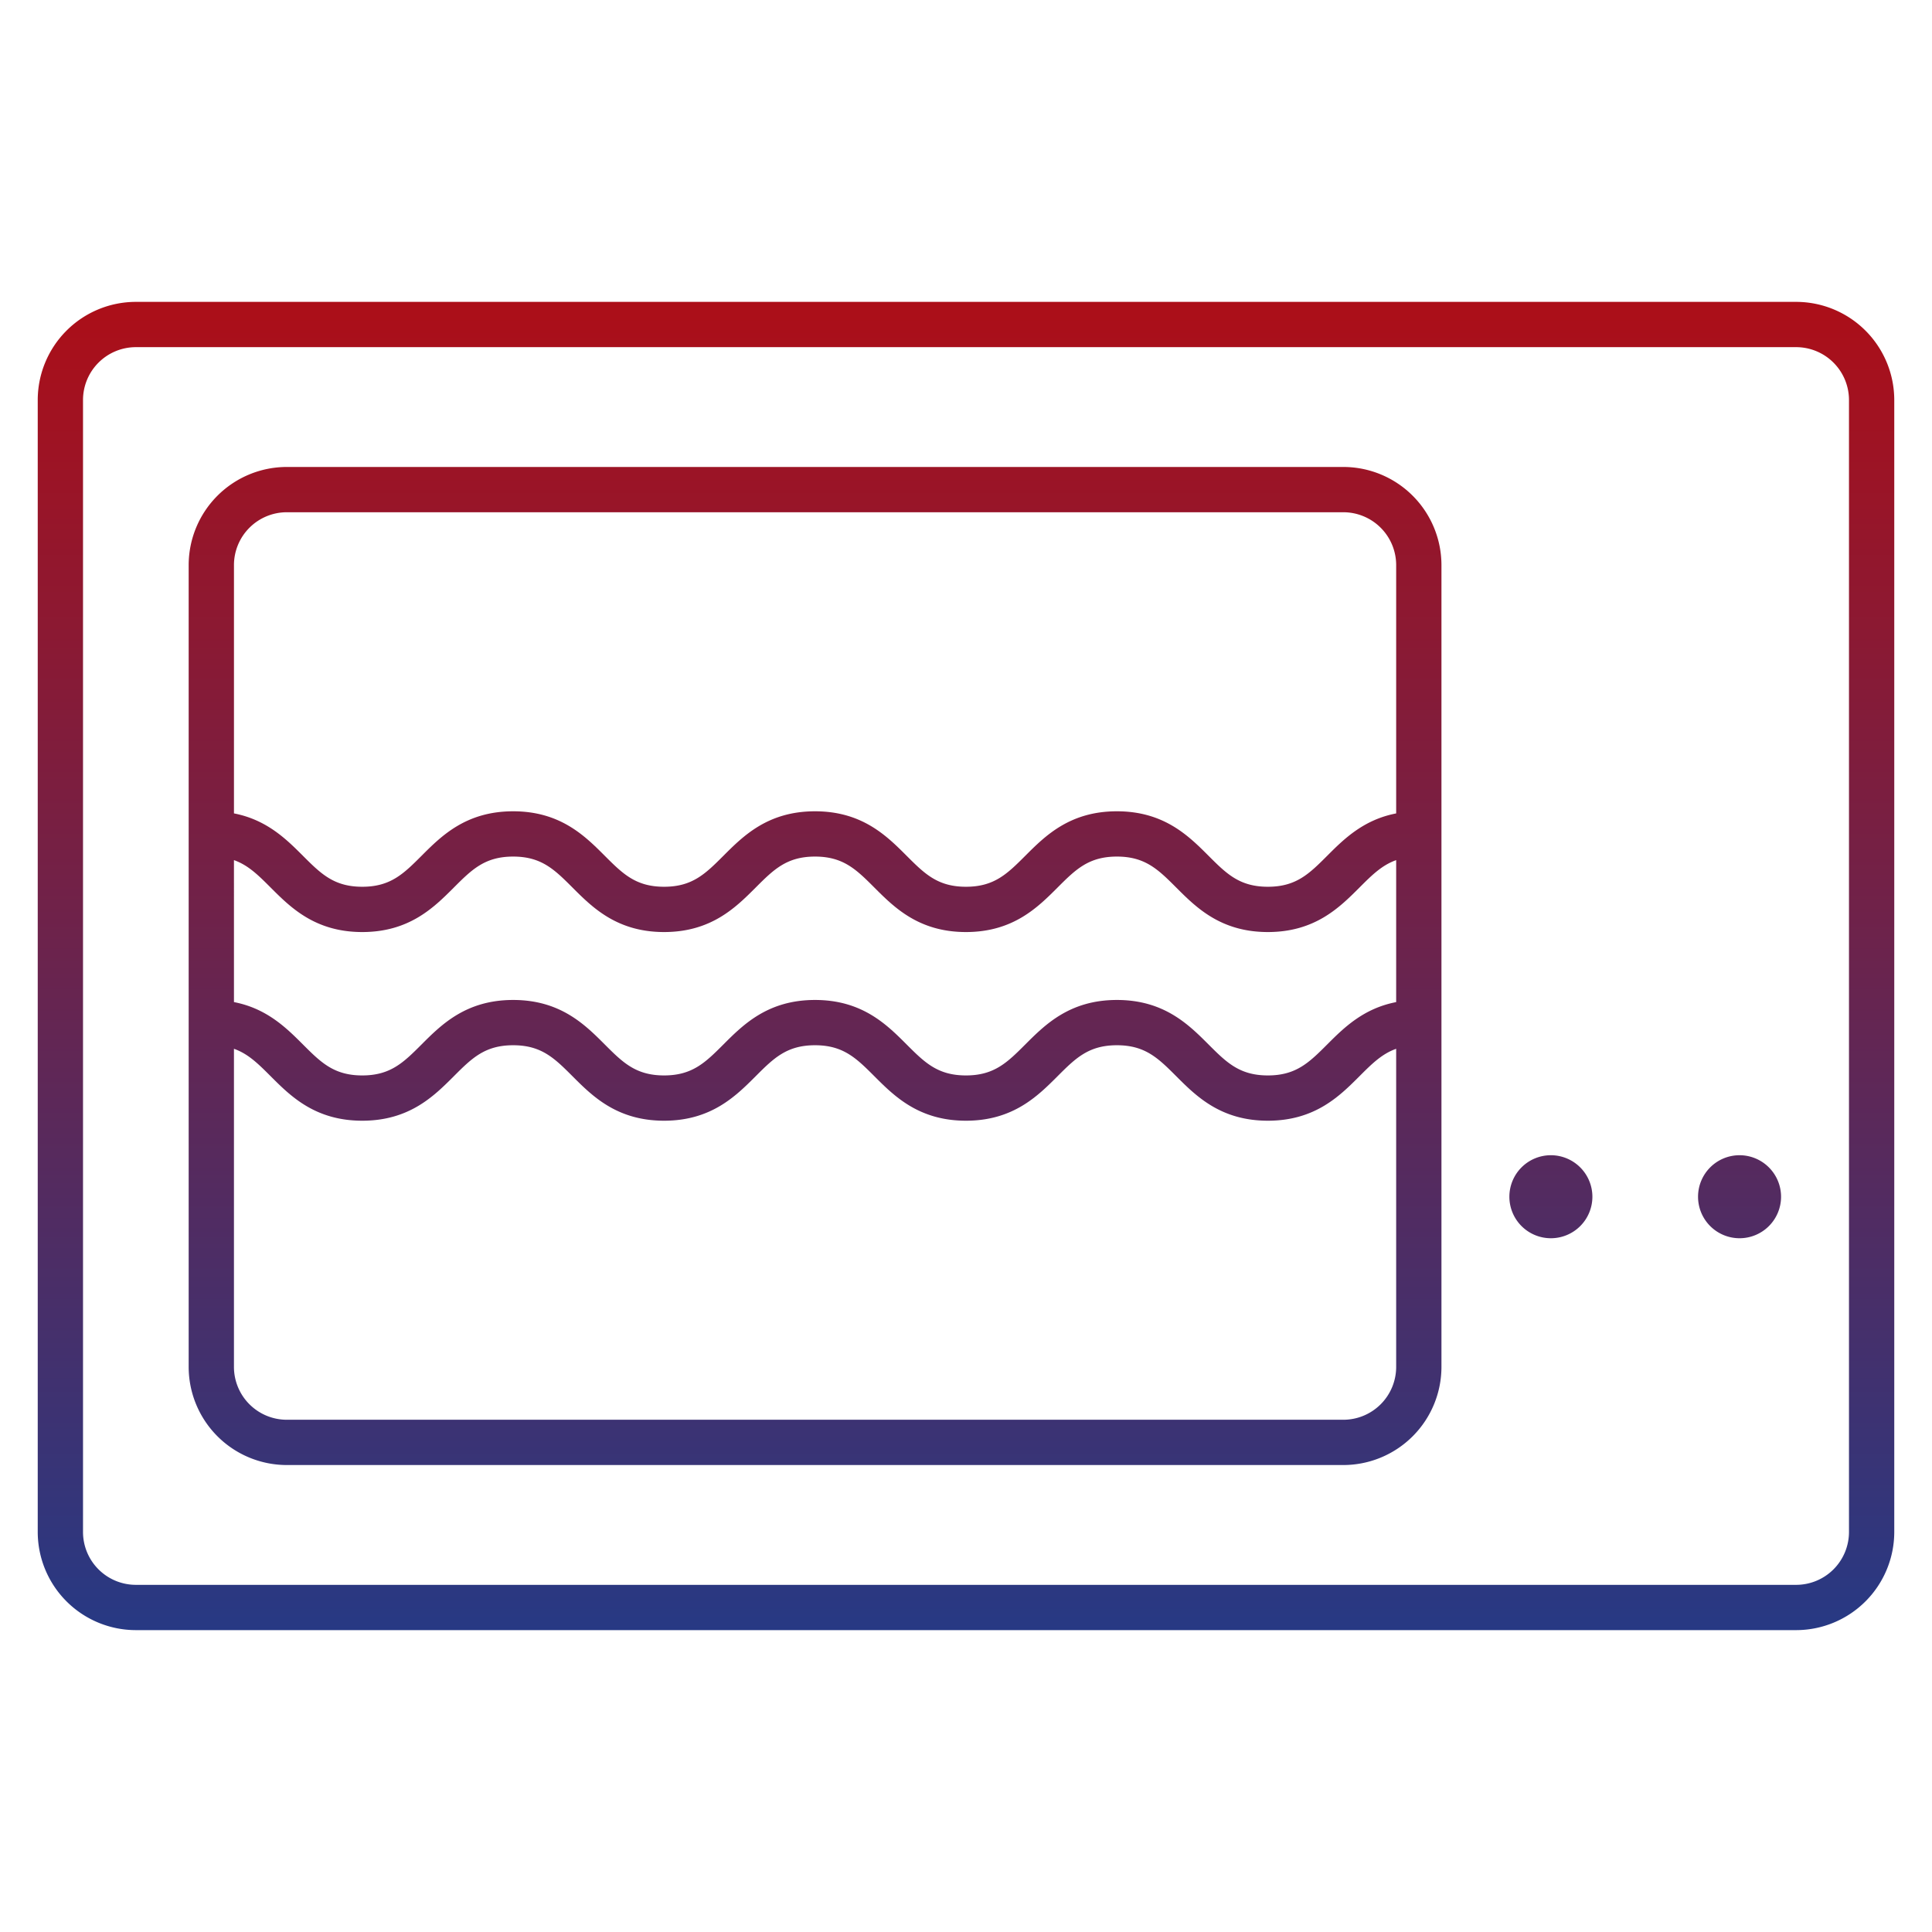 <?xml version="1.0"?>
<svg xmlns="http://www.w3.org/2000/svg" xmlns:xlink="http://www.w3.org/1999/xlink" xmlns:svgjs="http://svgjs.com/svgjs" version="1.1" width="512" height="512" x="0" y="0" viewBox="0 0 512 512" style="enable-background:new 0 0 512 512" xml:space="preserve" class=""><g><linearGradient xmlns="http://www.w3.org/2000/svg" id="linear-gradient" gradientUnits="userSpaceOnUse" x1="256" x2="256" y1="488" y2="27.983"><stop stop-opacity="1" stop-color="#124095" offset="0"/><stop stop-opacity="1" stop-color="#124095" offset="0"/><stop stop-opacity="1" stop-color="#c00808" offset="1"/><stop stop-opacity="1" stop-color="#c00808" offset="1"/></linearGradient><linearGradient xmlns="http://www.w3.org/2000/svg" xmlns:xlink="http://www.w3.org/1999/xlink" id="linear-gradient-2" x1="216" x2="216" xlink:href="#linear-gradient" y1="488" y2="27.983"/><linearGradient xmlns="http://www.w3.org/2000/svg" xmlns:xlink="http://www.w3.org/1999/xlink" id="linear-gradient-3" x1="411" x2="411" xlink:href="#linear-gradient" y1="488" y2="27.983"/><linearGradient xmlns="http://www.w3.org/2000/svg" xmlns:xlink="http://www.w3.org/1999/xlink" id="linear-gradient-4" x1="461" x2="461" xlink:href="#linear-gradient" y1="488" y2="27.983"/><linearGradient xmlns="http://www.w3.org/2000/svg" xmlns:xlink="http://www.w3.org/1999/xlink" id="linear-gradient-7" x1="436" x2="436" xlink:href="#linear-gradient" y1="488" y2="27.983"/><path xmlns="http://www.w3.org/2000/svg" d="m476 80h-440a26.029 26.029 0 0 0 -26 26v300a26.029 26.029 0 0 0 26 26h440a26.029 26.029 0 0 0 26-26v-300a26.029 26.029 0 0 0 -26-26zm14 326a14.015 14.015 0 0 1 -14 14h-440a14.015 14.015 0 0 1 -14-14v-300a14.015 14.015 0 0 1 14-14h440a14.015 14.015 0 0 1 14 14z" fill="url(#linear-gradient)" data-original="url(#linear-gradient)" style=""/><path xmlns="http://www.w3.org/2000/svg" d="m356 123.75h-280a26.029 26.029 0 0 0 -26 26v212.5a26.029 26.029 0 0 0 26 26h280a26.029 26.029 0 0 0 26-26v-212.5a26.029 26.029 0 0 0 -26-26zm-294 104.191c3.8 1.341 6.461 4.006 9.756 7.3 5.238 5.239 11.757 11.759 24.244 11.759s19-6.52 24.24-11.758c4.784-4.785 8.241-8.242 15.754-8.242s10.971 3.457 15.756 8.242c5.236 5.238 11.755 11.758 24.24 11.758s19-6.52 24.242-11.758c4.785-4.785 8.243-8.242 15.757-8.242s10.973 3.457 15.758 8.242c5.238 5.238 11.758 11.758 24.243 11.758s19-6.52 24.242-11.758c4.786-4.785 8.243-8.242 15.758-8.242s10.974 3.457 15.76 8.243c5.239 5.238 11.759 11.757 24.25 11.757s19-6.519 24.24-11.757c3.3-3.3 5.963-5.962 9.76-7.3v37.622c-8.71 1.681-13.919 6.869-18.245 11.194-4.786 4.784-8.244 8.241-15.755 8.241s-10.974-3.458-15.76-8.243c-5.24-5.238-11.764-11.757-24.25-11.757s-19 6.52-24.243 11.758c-4.785 4.785-8.242 8.242-15.757 8.242s-10.972-3.457-15.758-8.242c-5.238-5.238-11.757-11.758-24.243-11.758s-19 6.52-24.242 11.758c-4.785 4.785-8.247 8.242-15.757 8.242s-10.971-3.457-15.757-8.242c-5.233-5.238-11.756-11.758-24.241-11.758s-19 6.52-24.24 11.758c-4.784 4.785-8.241 8.242-15.752 8.242s-10.971-3.457-15.756-8.242c-4.325-4.325-9.534-9.514-18.242-11.195zm14-92.191h280a14.015 14.015 0 0 1 14 14v65.813c-8.71 1.681-13.919 6.869-18.245 11.194-4.786 4.786-8.244 8.243-15.755 8.243s-10.974-3.458-15.76-8.243c-5.24-5.238-11.764-11.757-24.25-11.757s-19 6.52-24.243 11.758c-4.785 4.785-8.242 8.242-15.757 8.242s-10.972-3.457-15.758-8.242c-5.238-5.238-11.757-11.758-24.243-11.758s-19 6.52-24.242 11.758c-4.785 4.785-8.247 8.242-15.757 8.242s-10.971-3.457-15.757-8.242c-5.233-5.238-11.756-11.758-24.241-11.758s-19 6.52-24.24 11.758c-4.784 4.785-8.241 8.242-15.752 8.242s-10.971-3.457-15.756-8.242c-4.325-4.325-9.534-9.514-18.242-11.2v-65.808a14.015 14.015 0 0 1 13.998-14zm280 240.5h-280a14.015 14.015 0 0 1 -14-14v-84.309c3.8 1.341 6.461 4.006 9.756 7.3 5.238 5.239 11.757 11.759 24.244 11.759s19-6.52 24.24-11.758c4.784-4.785 8.241-8.242 15.754-8.242s10.971 3.457 15.756 8.242c5.236 5.238 11.755 11.758 24.24 11.758s19-6.52 24.242-11.758c4.785-4.785 8.243-8.242 15.757-8.242s10.973 3.457 15.758 8.242c5.238 5.238 11.758 11.758 24.243 11.758s19-6.52 24.242-11.758c4.786-4.785 8.243-8.242 15.758-8.242s10.974 3.457 15.76 8.243c5.239 5.238 11.759 11.757 24.25 11.757s19-6.519 24.24-11.757c3.3-3.3 5.963-5.962 9.76-7.3v84.307a14.015 14.015 0 0 1 -14 14z" fill="url(#linear-gradient-2)" data-original="url(#linear-gradient-2)" style="" class=""/><path xmlns="http://www.w3.org/2000/svg" d="m411 306.146a11 11 0 1 0 11 11 11.013 11.013 0 0 0 -11-11z" fill="url(#linear-gradient-3)" data-original="url(#linear-gradient-3)" style=""/><path xmlns="http://www.w3.org/2000/svg" d="m461 306.146a11 11 0 1 0 11 11 11.013 11.013 0 0 0 -11-11z" fill="url(#linear-gradient-4)" data-original="url(#linear-gradient-4)" style=""/><path xmlns="http://www.w3.org/2000/svg" d="m411 346.146a11 11 0 1 0 11 11 11.013 11.013 0 0 0 -11-11z" fill="url(#linear-gradient-3)" data-original="url(#linear-gradient-3)" style=""/><path xmlns="http://www.w3.org/2000/svg" d="m461 346.146a11 11 0 1 0 11 11 11.013 11.013 0 0 0 -11-11z" fill="url(#linear-gradient-4)" data-original="url(#linear-gradient-4)" style=""/><g xmlns="http://www.w3.org/2000/svg" fill="url(#linear-gradient-7)"><path d="m466 143.854h-60a6 6 0 0 0 -6 6v40a6 6 0 0 0 6 6h60a6 6 0 0 0 6-6v-40a6 6 0 0 0 -6-6zm-6 40h-48v-28h48z" fill=""/><path d="m466 203.854h-60a6 6 0 0 0 -6 6v40a6 6 0 0 0 6 6h60a6 6 0 0 0 6-6v-40a6 6 0 0 0 -6-6zm-6 40h-48v-28h48z" fill=""/></g></g></svg>
